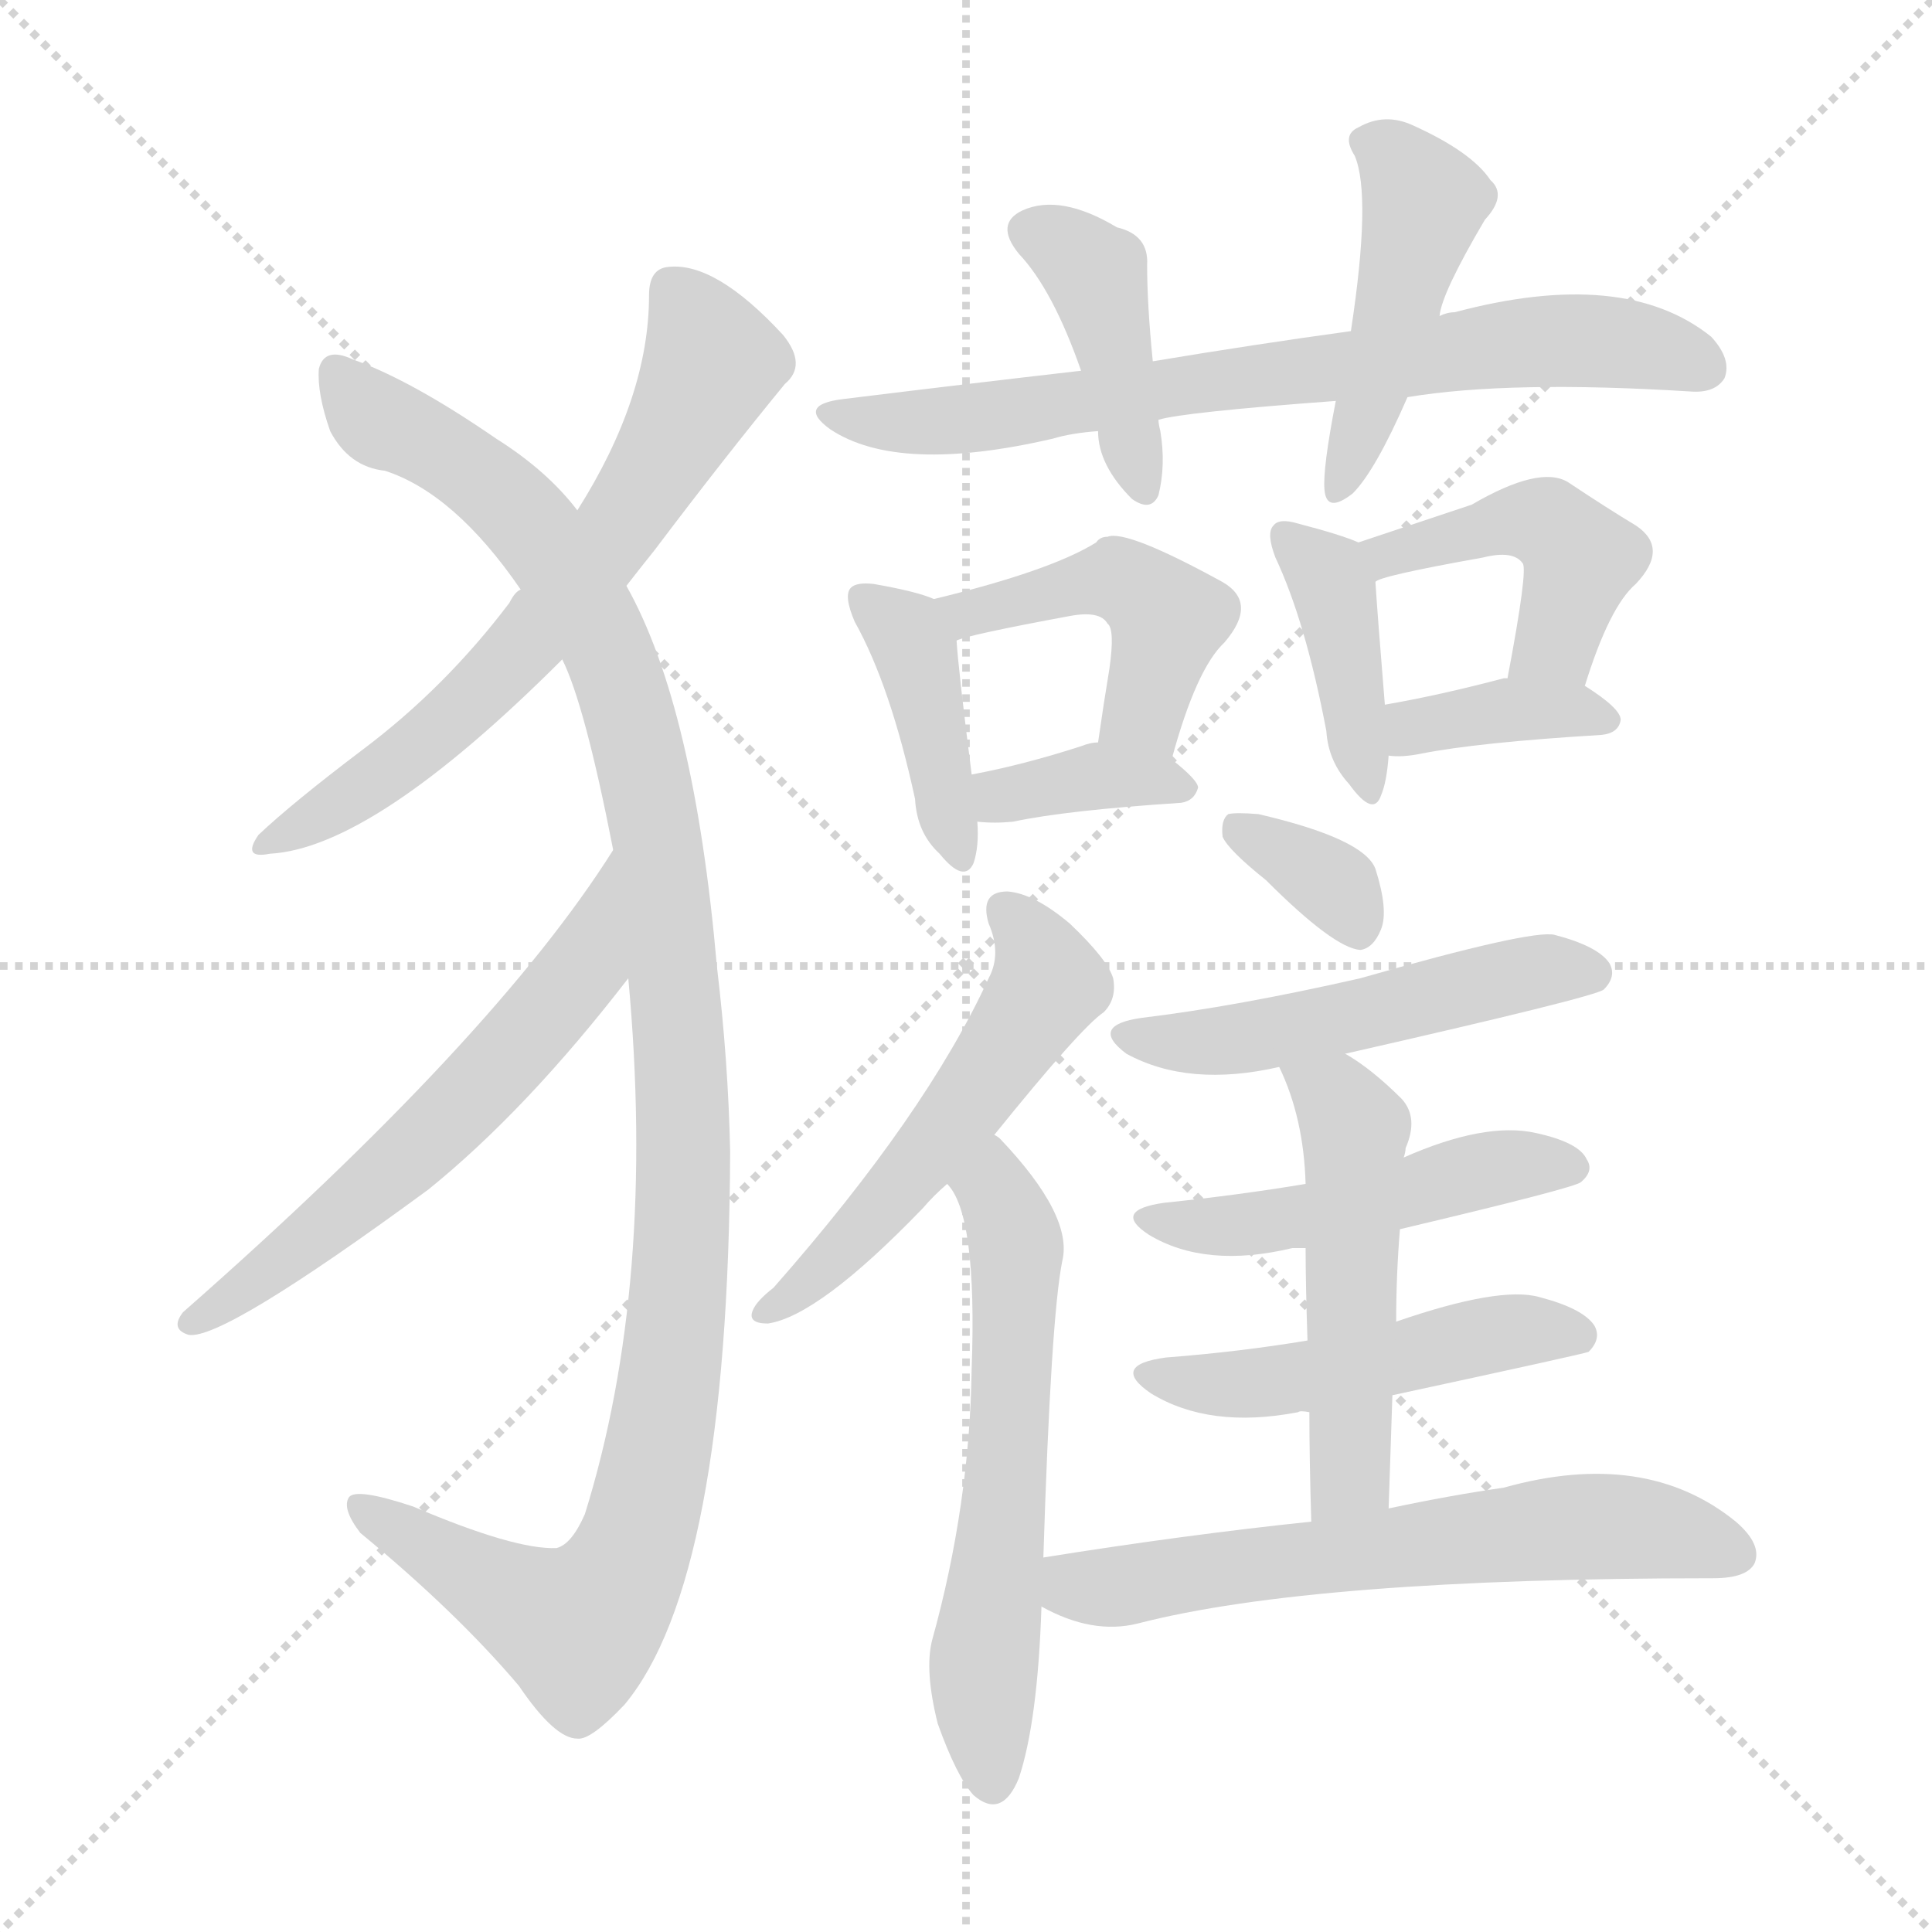 <svg version="1.1" viewBox="0 0 1024 1024" xmlns="http://www.w3.org/2000/svg">
  <g stroke="lightgray" stroke-dasharray="1,1" stroke-width="1" transform="scale(4, 4)">
    <line x1="0" y1="0" x2="256" y2="256"></line>
    <line x1="256" y1="0" x2="0" y2="256"></line>
    <line x1="128" y1="0" x2="128" y2="256"></line>
    <line x1="0" y1="128" x2="256" y2="128"></line>
  </g>
<g transform="scale(1, -1) translate(0, -900)">
   <style type="text/css">
    @keyframes keyframes0 {
      from {
       stroke: blue;
       stroke-dashoffset: 649;
       stroke-width: 128;
       }
       68% {
       animation-timing-function: step-end;
       stroke: blue;
       stroke-dashoffset: 0;
       stroke-width: 128;
       }
       to {
       stroke: black;
       stroke-width: 1024;
       }
       }
       #make-me-a-hanzi-animation-0 {
         animation: keyframes0 0.778s both;
         animation-delay: 0s;
         animation-timing-function: linear;
       }
    @keyframes keyframes1 {
      from {
       stroke: blue;
       stroke-dashoffset: 1132;
       stroke-width: 128;
       }
       79% {
       animation-timing-function: step-end;
       stroke: blue;
       stroke-dashoffset: 0;
       stroke-width: 128;
       }
       to {
       stroke: black;
       stroke-width: 1024;
       }
       }
       #make-me-a-hanzi-animation-1 {
         animation: keyframes1 1.171s both;
         animation-delay: 0.778s;
         animation-timing-function: linear;
       }
    @keyframes keyframes2 {
      from {
       stroke: blue;
       stroke-dashoffset: 594;
       stroke-width: 128;
       }
       66% {
       animation-timing-function: step-end;
       stroke: blue;
       stroke-dashoffset: 0;
       stroke-width: 128;
       }
       to {
       stroke: black;
       stroke-width: 1024;
       }
       }
       #make-me-a-hanzi-animation-2 {
         animation: keyframes2 0.733s both;
         animation-delay: 1.949s;
         animation-timing-function: linear;
       }
    @keyframes keyframes3 {
      from {
       stroke: blue;
       stroke-dashoffset: 723;
       stroke-width: 128;
       }
       70% {
       animation-timing-function: step-end;
       stroke: blue;
       stroke-dashoffset: 0;
       stroke-width: 128;
       }
       to {
       stroke: black;
       stroke-width: 1024;
       }
       }
       #make-me-a-hanzi-animation-3 {
         animation: keyframes3 0.838s both;
         animation-delay: 2.683s;
         animation-timing-function: linear;
       }
    @keyframes keyframes4 {
      from {
       stroke: blue;
       stroke-dashoffset: 410;
       stroke-width: 128;
       }
       57% {
       animation-timing-function: step-end;
       stroke: blue;
       stroke-dashoffset: 0;
       stroke-width: 128;
       }
       to {
       stroke: black;
       stroke-width: 1024;
       }
       }
       #make-me-a-hanzi-animation-4 {
         animation: keyframes4 0.584s both;
         animation-delay: 3.521s;
         animation-timing-function: linear;
       }
    @keyframes keyframes5 {
      from {
       stroke: blue;
       stroke-dashoffset: 449;
       stroke-width: 128;
       }
       59% {
       animation-timing-function: step-end;
       stroke: blue;
       stroke-dashoffset: 0;
       stroke-width: 128;
       }
       to {
       stroke: black;
       stroke-width: 1024;
       }
       }
       #make-me-a-hanzi-animation-5 {
         animation: keyframes5 0.615s both;
         animation-delay: 4.105s;
         animation-timing-function: linear;
       }
    @keyframes keyframes6 {
      from {
       stroke: blue;
       stroke-dashoffset: 404;
       stroke-width: 128;
       }
       57% {
       animation-timing-function: step-end;
       stroke: blue;
       stroke-dashoffset: 0;
       stroke-width: 128;
       }
       to {
       stroke: black;
       stroke-width: 1024;
       }
       }
       #make-me-a-hanzi-animation-6 {
         animation: keyframes6 0.579s both;
         animation-delay: 4.72s;
         animation-timing-function: linear;
       }
    @keyframes keyframes7 {
      from {
       stroke: blue;
       stroke-dashoffset: 450;
       stroke-width: 128;
       }
       59% {
       animation-timing-function: step-end;
       stroke: blue;
       stroke-dashoffset: 0;
       stroke-width: 128;
       }
       to {
       stroke: black;
       stroke-width: 1024;
       }
       }
       #make-me-a-hanzi-animation-7 {
         animation: keyframes7 0.616s both;
         animation-delay: 5.299s;
         animation-timing-function: linear;
       }
    @keyframes keyframes8 {
      from {
       stroke: blue;
       stroke-dashoffset: 365;
       stroke-width: 128;
       }
       54% {
       animation-timing-function: step-end;
       stroke: blue;
       stroke-dashoffset: 0;
       stroke-width: 128;
       }
       to {
       stroke: black;
       stroke-width: 1024;
       }
       }
       #make-me-a-hanzi-animation-8 {
         animation: keyframes8 0.547s both;
         animation-delay: 5.915s;
         animation-timing-function: linear;
       }
    @keyframes keyframes9 {
      from {
       stroke: blue;
       stroke-dashoffset: 400;
       stroke-width: 128;
       }
       57% {
       animation-timing-function: step-end;
       stroke: blue;
       stroke-dashoffset: 0;
       stroke-width: 128;
       }
       to {
       stroke: black;
       stroke-width: 1024;
       }
       }
       #make-me-a-hanzi-animation-9 {
         animation: keyframes9 0.576s both;
         animation-delay: 6.462s;
         animation-timing-function: linear;
       }
    @keyframes keyframes10 {
      from {
       stroke: blue;
       stroke-dashoffset: 445;
       stroke-width: 128;
       }
       59% {
       animation-timing-function: step-end;
       stroke: blue;
       stroke-dashoffset: 0;
       stroke-width: 128;
       }
       to {
       stroke: black;
       stroke-width: 1024;
       }
       }
       #make-me-a-hanzi-animation-10 {
         animation: keyframes10 0.612s both;
         animation-delay: 7.038s;
         animation-timing-function: linear;
       }
    @keyframes keyframes11 {
      from {
       stroke: blue;
       stroke-dashoffset: 372;
       stroke-width: 128;
       }
       55% {
       animation-timing-function: step-end;
       stroke: blue;
       stroke-dashoffset: 0;
       stroke-width: 128;
       }
       to {
       stroke: black;
       stroke-width: 1024;
       }
       }
       #make-me-a-hanzi-animation-11 {
         animation: keyframes11 0.553s both;
         animation-delay: 7.65s;
         animation-timing-function: linear;
       }
    @keyframes keyframes12 {
      from {
       stroke: blue;
       stroke-dashoffset: 531;
       stroke-width: 128;
       }
       63% {
       animation-timing-function: step-end;
       stroke: blue;
       stroke-dashoffset: 0;
       stroke-width: 128;
       }
       to {
       stroke: black;
       stroke-width: 1024;
       }
       }
       #make-me-a-hanzi-animation-12 {
         animation: keyframes12 0.682s both;
         animation-delay: 8.203s;
         animation-timing-function: linear;
       }
    @keyframes keyframes13 {
      from {
       stroke: blue;
       stroke-dashoffset: 594;
       stroke-width: 128;
       }
       66% {
       animation-timing-function: step-end;
       stroke: blue;
       stroke-dashoffset: 0;
       stroke-width: 128;
       }
       to {
       stroke: black;
       stroke-width: 1024;
       }
       }
       #make-me-a-hanzi-animation-13 {
         animation: keyframes13 0.733s both;
         animation-delay: 8.885s;
         animation-timing-function: linear;
       }
    @keyframes keyframes14 {
      from {
       stroke: blue;
       stroke-dashoffset: 342;
       stroke-width: 128;
       }
       53% {
       animation-timing-function: step-end;
       stroke: blue;
       stroke-dashoffset: 0;
       stroke-width: 128;
       }
       to {
       stroke: black;
       stroke-width: 1024;
       }
       }
       #make-me-a-hanzi-animation-14 {
         animation: keyframes14 0.528s both;
         animation-delay: 9.618s;
         animation-timing-function: linear;
       }
    @keyframes keyframes15 {
      from {
       stroke: blue;
       stroke-dashoffset: 506;
       stroke-width: 128;
       }
       62% {
       animation-timing-function: step-end;
       stroke: blue;
       stroke-dashoffset: 0;
       stroke-width: 128;
       }
       to {
       stroke: black;
       stroke-width: 1024;
       }
       }
       #make-me-a-hanzi-animation-15 {
         animation: keyframes15 0.662s both;
         animation-delay: 10.146s;
         animation-timing-function: linear;
       }
    @keyframes keyframes16 {
      from {
       stroke: blue;
       stroke-dashoffset: 483;
       stroke-width: 128;
       }
       61% {
       animation-timing-function: step-end;
       stroke: blue;
       stroke-dashoffset: 0;
       stroke-width: 128;
       }
       to {
       stroke: black;
       stroke-width: 1024;
       }
       }
       #make-me-a-hanzi-animation-16 {
         animation: keyframes16 0.643s both;
         animation-delay: 10.808s;
         animation-timing-function: linear;
       }
    @keyframes keyframes17 {
      from {
       stroke: blue;
       stroke-dashoffset: 486;
       stroke-width: 128;
       }
       61% {
       animation-timing-function: step-end;
       stroke: blue;
       stroke-dashoffset: 0;
       stroke-width: 128;
       }
       to {
       stroke: black;
       stroke-width: 1024;
       }
       }
       #make-me-a-hanzi-animation-17 {
         animation: keyframes17 0.646s both;
         animation-delay: 11.451s;
         animation-timing-function: linear;
       }
    @keyframes keyframes18 {
      from {
       stroke: blue;
       stroke-dashoffset: 504;
       stroke-width: 128;
       }
       62% {
       animation-timing-function: step-end;
       stroke: blue;
       stroke-dashoffset: 0;
       stroke-width: 128;
       }
       to {
       stroke: black;
       stroke-width: 1024;
       }
       }
       #make-me-a-hanzi-animation-18 {
         animation: keyframes18 0.66s both;
         animation-delay: 12.097s;
         animation-timing-function: linear;
       }
    @keyframes keyframes19 {
      from {
       stroke: blue;
       stroke-dashoffset: 621;
       stroke-width: 128;
       }
       67% {
       animation-timing-function: step-end;
       stroke: blue;
       stroke-dashoffset: 0;
       stroke-width: 128;
       }
       to {
       stroke: black;
       stroke-width: 1024;
       }
       }
       #make-me-a-hanzi-animation-19 {
         animation: keyframes19 0.755s both;
         animation-delay: 12.757s;
         animation-timing-function: linear;
       }
</style>
<path d="M 276.0 587.5 Q 273.0 586.5 270.0 580.5 Q 236.0 535.5 192.0 502.5 Q 155.0 474.5 137.0 457.5 Q 128.0 444.5 143.0 447.5 Q 198.0 450.5 298.0 550.5 L 332.0 589.5 Q 339.0 598.5 347.0 608.5 Q 384.0 657.5 416.0 696.5 Q 428.0 706.5 415.0 722.5 Q 379.0 761.5 354.0 758.5 Q 344.0 757.5 344.0 743.5 Q 344.0 689.5 306.0 629.5 L 276.0 587.5 Z" fill="lightgray"></path> 
<path d="M 298.0 550.5 Q 310.0 526.5 325.0 449.5 L 333.0 381.5 Q 348.0 219.5 310.0 97.5 Q 303.0 81.5 295.0 79.5 Q 273.0 78.5 219.0 101.5 Q 189.0 111.5 185.0 106.5 Q 181.0 100.5 191.0 87.5 Q 242.0 45.5 275.0 6.5 Q 294.0 -21.5 306.0 -21.5 Q 313.0 -22.5 331.0 -3.5 Q 386.0 62.5 387.0 289.5 Q 386.0 337.5 380.0 387.5 Q 368.0 525.5 332.0 589.5 L 306.0 629.5 Q 290.0 650.5 263.0 667.5 Q 218.0 698.5 187.0 709.5 Q 172.0 716.5 169.0 704.5 Q 168.0 691.5 175.0 671.5 Q 185.0 652.5 204.0 650.5 Q 241.0 638.5 276.0 587.5 L 298.0 550.5 Z" fill="lightgray"></path> 
<path d="M 325.0 449.5 Q 262.0 349.5 97.0 204.5 Q 90.0 195.5 100.0 192.5 Q 118.0 189.5 227.0 269.5 Q 279.0 311.5 333.0 381.5 C 351.0 405.5 341.0 474.5 325.0 449.5 Z" fill="lightgray"></path> 
<path d="M 746.0 689.5 Q 800.0 698.5 896.0 692.5 Q 909.0 691.5 914.0 699.5 Q 918.0 709.5 907.0 721.5 Q 861.0 758.5 771.0 734.5 Q 767.0 734.5 763.0 732.5 L 716.0 724.5 Q 665.0 717.5 611.0 708.5 L 573.0 703.5 Q 512.0 696.5 447.0 688.5 Q 422.0 685.5 440.0 672.5 Q 476.0 648.5 558.0 667.5 Q 568.0 670.5 582.0 671.5 L 614.0 677.5 Q 627.0 681.5 708.0 687.5 L 746.0 689.5 Z" fill="lightgray"></path> 
<path d="M 611.0 708.5 Q 608.0 738.5 608.0 759.5 Q 609.0 775.5 592.0 779.5 Q 562.0 797.5 542.0 788.5 Q 527.0 781.5 540.0 765.5 Q 558.0 746.5 573.0 703.5 L 582.0 671.5 Q 582.0 653.5 600.0 635.5 Q 610.0 628.5 614.0 637.5 Q 618.0 653.5 615.0 671.5 Q 614.0 675.5 614.0 677.5 L 611.0 708.5 Z" fill="lightgray"></path> 
<path d="M 763.0 732.5 Q 764.0 744.5 787.0 783.5 Q 799.0 796.5 790.0 804.5 Q 780.0 819.5 749.0 833.5 Q 734.0 840.5 720.0 832.5 Q 711.0 828.5 718.0 817.5 Q 727.0 796.5 716.0 724.5 L 708.0 687.5 Q 701.0 651.5 702.0 640.5 Q 703.0 627.5 717.0 638.5 Q 729.0 650.5 746.0 689.5 L 763.0 732.5 Z" fill="lightgray"></path> 
<path d="M 495.0 582.5 Q 486.0 586.5 463.0 590.5 Q 454.0 591.5 451.0 588.5 Q 447.0 584.5 453.0 570.5 Q 472.0 536.5 485.0 476.5 Q 486.0 458.5 498.0 447.5 Q 511.0 431.5 516.0 442.5 Q 519.0 451.5 518.0 464.5 L 515.0 489.5 Q 508.0 544.5 507.0 560.5 C 506.0 578.5 506.0 578.5 495.0 582.5 Z" fill="lightgray"></path> 
<path d="M 621.0 497.5 Q 634.0 545.5 649.0 559.5 Q 667.0 580.5 648.0 591.5 Q 597.0 619.5 587.0 615.5 Q 583.0 615.5 581.0 612.5 Q 557.0 597.5 495.0 582.5 C 466.0 575.5 478.0 551.5 507.0 560.5 Q 513.0 563.5 567.0 573.5 Q 583.0 576.5 587.0 569.5 Q 591.0 566.5 588.0 545.5 Q 585.0 527.5 582.0 506.5 C 578.0 476.5 613.0 468.5 621.0 497.5 Z" fill="lightgray"></path> 
<path d="M 518.0 464.5 Q 527.0 463.5 537.0 464.5 Q 565.0 470.5 626.0 474.5 Q 633.0 475.5 635.0 482.5 Q 635.0 486.5 621.0 497.5 C 606.0 509.5 606.0 509.5 582.0 506.5 Q 578.0 506.5 573.0 504.5 Q 542.0 494.5 515.0 489.5 C 486.0 483.5 488.0 467.5 518.0 464.5 Z" fill="lightgray"></path> 
<path d="M 720.0 612.5 Q 711.0 616.5 688.0 622.5 Q 678.0 625.5 675.0 621.5 Q 671.0 617.5 676.0 604.5 Q 692.0 570.5 703.0 512.5 Q 704.0 496.5 715.0 484.5 Q 728.0 466.5 732.0 478.5 Q 735.0 485.5 736.0 499.5 L 734.0 526.5 Q 730.0 575.5 729.0 591.5 C 728.0 609.5 728.0 609.5 720.0 612.5 Z" fill="lightgray"></path> 
<path d="M 840.0 536.5 Q 853.0 578.5 867.0 590.5 Q 885.0 609.5 867.0 621.5 Q 852.0 630.5 831.0 644.5 Q 816.0 653.5 780.0 632.5 Q 759.0 625.5 720.0 612.5 C 692.0 603.5 701.0 579.5 729.0 591.5 Q 730.0 594.5 786.0 604.5 Q 802.0 608.5 807.0 601.5 Q 810.0 598.5 799.0 540.5 C 793.0 511.5 831.0 507.5 840.0 536.5 Z" fill="lightgray"></path> 
<path d="M 736.0 499.5 Q 743.0 498.5 753.0 500.5 Q 783.0 506.5 849.0 510.5 Q 858.0 511.5 859.0 518.5 Q 859.0 524.5 840.0 536.5 L 799.0 540.5 Q 798.0 540.5 797.0 540.5 Q 763.0 531.5 734.0 526.5 C 704.0 521.5 706.0 501.5 736.0 499.5 Z" fill="lightgray"></path> 
<path d="M 527.0 298.5 Q 573.0 355.5 585.0 363.5 Q 592.0 370.5 590.0 381.5 Q 587.0 391.5 567.0 410.5 Q 548.0 426.5 534.0 427.5 Q 519.0 427.5 524.0 410.5 Q 531.0 394.5 524.0 381.5 Q 491.0 309.5 410.0 217.5 Q 401.0 210.5 399.0 205.5 Q 396.0 198.5 407.0 198.5 Q 434.0 202.5 489.0 259.5 Q 495.0 266.5 502.0 272.5 L 527.0 298.5 Z" fill="lightgray"></path> 
<path d="M 502.0 272.5 Q 518.0 256.5 515.0 174.5 Q 514.0 102.5 494.0 30.5 Q 490.0 14.5 497.0 -13.5 Q 507.0 -41.5 516.0 -51.5 Q 531.0 -64.5 540.0 -42.5 Q 550.0 -12.5 552.0 48.5 L 553.0 74.5 Q 557.0 201.5 563.0 231.5 Q 569.0 255.5 530.0 296.5 Q 529.0 297.5 527.0 298.5 C 505.0 318.5 486.0 298.5 502.0 272.5 Z" fill="lightgray"></path> 
<path d="M 671.0 433.5 Q 707.0 397.5 721.0 396.5 Q 728.0 397.5 732.0 407.5 Q 736.0 417.5 729.0 439.5 Q 723.0 455.5 667.0 468.5 Q 655.0 469.5 651.0 468.5 Q 647.0 465.5 648.0 456.5 Q 651.0 449.5 671.0 433.5 Z" fill="lightgray"></path> 
<path d="M 713.0 341.5 Q 845.0 371.5 850.0 375.5 Q 857.0 382.5 853.0 389.5 Q 847.0 398.5 824.0 404.5 Q 812.0 407.5 721.0 381.5 Q 655.0 366.5 605.0 360.5 Q 577.0 356.5 597.0 341.5 Q 630.0 323.5 678.0 334.5 L 713.0 341.5 Z" fill="lightgray"></path> 
<path d="M 742.0 248.5 Q 835.0 270.5 838.0 273.5 Q 845.0 279.5 841.0 285.5 Q 837.0 294.5 814.0 299.5 Q 787.0 305.5 744.0 286.5 L 692.0 272.5 Q 656.0 266.5 617.0 262.5 Q 589.0 258.5 609.0 245.5 Q 639.0 227.5 685.0 238.5 Q 688.0 238.5 692.0 238.5 L 742.0 248.5 Z" fill="lightgray"></path> 
<path d="M 738.0 160.5 Q 840.0 182.5 842.0 183.5 Q 849.0 190.5 845.0 197.5 Q 839.0 206.5 816.0 212.5 Q 795.0 218.5 740.0 199.5 L 693.0 189.5 Q 657.0 183.5 618.0 180.5 Q 588.0 176.5 610.0 161.5 Q 641.0 142.5 688.0 151.5 Q 689.0 152.5 694.0 151.5 L 738.0 160.5 Z" fill="lightgray"></path> 
<path d="M 736.0 100.5 Q 737.0 131.5 738.0 160.5 L 740.0 199.5 Q 740.0 224.5 742.0 248.5 L 744.0 286.5 Q 745.0 289.5 745.0 291.5 Q 752.0 307.5 743.0 317.5 Q 727.0 333.5 713.0 341.5 C 688.0 357.5 666.0 361.5 678.0 334.5 Q 691.0 307.5 692.0 272.5 L 692.0 238.5 Q 692.0 219.5 693.0 189.5 L 694.0 151.5 Q 694.0 126.5 695.0 93.5 C 696.0 63.5 735.0 70.5 736.0 100.5 Z" fill="lightgray"></path> 
<path d="M 552.0 48.5 Q 579.0 33.5 603.0 39.5 Q 696.0 63.5 908.0 63.5 Q 926.0 63.5 930.0 71.5 Q 934.0 81.5 920.0 93.5 Q 872.0 132.5 797.0 111.5 Q 769.0 107.5 736.0 100.5 L 695.0 93.5 Q 628.0 86.5 553.0 74.5 C 523.0 69.5 525.0 61.5 552.0 48.5 Z" fill="lightgray"></path> 
      <clipPath id="make-me-a-hanzi-clip-0">
      <path d="M 276.0 587.5 Q 273.0 586.5 270.0 580.5 Q 236.0 535.5 192.0 502.5 Q 155.0 474.5 137.0 457.5 Q 128.0 444.5 143.0 447.5 Q 198.0 450.5 298.0 550.5 L 332.0 589.5 Q 339.0 598.5 347.0 608.5 Q 384.0 657.5 416.0 696.5 Q 428.0 706.5 415.0 722.5 Q 379.0 761.5 354.0 758.5 Q 344.0 757.5 344.0 743.5 Q 344.0 689.5 306.0 629.5 L 276.0 587.5 Z" fill="lightgray"></path>
      </clipPath>
      <path clip-path="url(#make-me-a-hanzi-clip-0)" d="M 356.0 746.5 L 378.0 707.5 L 326.0 617.5 L 262.0 539.5 L 207.0 492.5 L 146.0 455.5 " fill="none" id="make-me-a-hanzi-animation-0" stroke-dasharray="521 1042" stroke-linecap="round"></path>

      <clipPath id="make-me-a-hanzi-clip-1">
      <path d="M 298.0 550.5 Q 310.0 526.5 325.0 449.5 L 333.0 381.5 Q 348.0 219.5 310.0 97.5 Q 303.0 81.5 295.0 79.5 Q 273.0 78.5 219.0 101.5 Q 189.0 111.5 185.0 106.5 Q 181.0 100.5 191.0 87.5 Q 242.0 45.5 275.0 6.5 Q 294.0 -21.5 306.0 -21.5 Q 313.0 -22.5 331.0 -3.5 Q 386.0 62.5 387.0 289.5 Q 386.0 337.5 380.0 387.5 Q 368.0 525.5 332.0 589.5 L 306.0 629.5 Q 290.0 650.5 263.0 667.5 Q 218.0 698.5 187.0 709.5 Q 172.0 716.5 169.0 704.5 Q 168.0 691.5 175.0 671.5 Q 185.0 652.5 204.0 650.5 Q 241.0 638.5 276.0 587.5 L 298.0 550.5 Z" fill="lightgray"></path>
      </clipPath>
      <path clip-path="url(#make-me-a-hanzi-clip-1)" d="M 179.0 702.5 L 197.0 679.5 L 267.0 636.5 L 323.0 553.5 L 349.0 452.5 L 363.0 278.5 L 347.0 123.5 L 337.0 81.5 L 320.0 50.5 L 302.0 38.5 L 189.0 102.5 " fill="none" id="make-me-a-hanzi-animation-1" stroke-dasharray="1004 2008" stroke-linecap="round"></path>

      <clipPath id="make-me-a-hanzi-clip-2">
      <path d="M 325.0 449.5 Q 262.0 349.5 97.0 204.5 Q 90.0 195.5 100.0 192.5 Q 118.0 189.5 227.0 269.5 Q 279.0 311.5 333.0 381.5 C 351.0 405.5 341.0 474.5 325.0 449.5 Z" fill="lightgray"></path>
      </clipPath>
      <path clip-path="url(#make-me-a-hanzi-clip-2)" d="M 325.0 442.5 L 309.0 387.5 L 249.0 317.5 L 170.0 246.5 L 102.0 199.5 " fill="none" id="make-me-a-hanzi-animation-2" stroke-dasharray="466 932" stroke-linecap="round"></path>

      <clipPath id="make-me-a-hanzi-clip-3">
      <path d="M 746.0 689.5 Q 800.0 698.5 896.0 692.5 Q 909.0 691.5 914.0 699.5 Q 918.0 709.5 907.0 721.5 Q 861.0 758.5 771.0 734.5 Q 767.0 734.5 763.0 732.5 L 716.0 724.5 Q 665.0 717.5 611.0 708.5 L 573.0 703.5 Q 512.0 696.5 447.0 688.5 Q 422.0 685.5 440.0 672.5 Q 476.0 648.5 558.0 667.5 Q 568.0 670.5 582.0 671.5 L 614.0 677.5 Q 627.0 681.5 708.0 687.5 L 746.0 689.5 Z" fill="lightgray"></path>
      </clipPath>
      <path clip-path="url(#make-me-a-hanzi-clip-3)" d="M 442.0 681.5 L 482.0 675.5 L 527.0 678.5 L 621.0 695.5 L 834.0 719.5 L 881.0 714.5 L 904.0 705.5 " fill="none" id="make-me-a-hanzi-animation-3" stroke-dasharray="595 1190" stroke-linecap="round"></path>

      <clipPath id="make-me-a-hanzi-clip-4">
      <path d="M 611.0 708.5 Q 608.0 738.5 608.0 759.5 Q 609.0 775.5 592.0 779.5 Q 562.0 797.5 542.0 788.5 Q 527.0 781.5 540.0 765.5 Q 558.0 746.5 573.0 703.5 L 582.0 671.5 Q 582.0 653.5 600.0 635.5 Q 610.0 628.5 614.0 637.5 Q 618.0 653.5 615.0 671.5 Q 614.0 675.5 614.0 677.5 L 611.0 708.5 Z" fill="lightgray"></path>
      </clipPath>
      <path clip-path="url(#make-me-a-hanzi-clip-4)" d="M 547.0 776.5 L 565.0 769.5 L 581.0 752.5 L 606.0 644.5 " fill="none" id="make-me-a-hanzi-animation-4" stroke-dasharray="282 564" stroke-linecap="round"></path>

      <clipPath id="make-me-a-hanzi-clip-5">
      <path d="M 763.0 732.5 Q 764.0 744.5 787.0 783.5 Q 799.0 796.5 790.0 804.5 Q 780.0 819.5 749.0 833.5 Q 734.0 840.5 720.0 832.5 Q 711.0 828.5 718.0 817.5 Q 727.0 796.5 716.0 724.5 L 708.0 687.5 Q 701.0 651.5 702.0 640.5 Q 703.0 627.5 717.0 638.5 Q 729.0 650.5 746.0 689.5 L 763.0 732.5 Z" fill="lightgray"></path>
      </clipPath>
      <path clip-path="url(#make-me-a-hanzi-clip-5)" d="M 730.0 823.5 L 755.0 790.5 L 710.0 645.5 " fill="none" id="make-me-a-hanzi-animation-5" stroke-dasharray="321 642" stroke-linecap="round"></path>

      <clipPath id="make-me-a-hanzi-clip-6">
      <path d="M 495.0 582.5 Q 486.0 586.5 463.0 590.5 Q 454.0 591.5 451.0 588.5 Q 447.0 584.5 453.0 570.5 Q 472.0 536.5 485.0 476.5 Q 486.0 458.5 498.0 447.5 Q 511.0 431.5 516.0 442.5 Q 519.0 451.5 518.0 464.5 L 515.0 489.5 Q 508.0 544.5 507.0 560.5 C 506.0 578.5 506.0 578.5 495.0 582.5 Z" fill="lightgray"></path>
      </clipPath>
      <path clip-path="url(#make-me-a-hanzi-clip-6)" d="M 458.0 583.5 L 485.0 554.5 L 508.0 448.5 " fill="none" id="make-me-a-hanzi-animation-6" stroke-dasharray="276 552" stroke-linecap="round"></path>

      <clipPath id="make-me-a-hanzi-clip-7">
      <path d="M 621.0 497.5 Q 634.0 545.5 649.0 559.5 Q 667.0 580.5 648.0 591.5 Q 597.0 619.5 587.0 615.5 Q 583.0 615.5 581.0 612.5 Q 557.0 597.5 495.0 582.5 C 466.0 575.5 478.0 551.5 507.0 560.5 Q 513.0 563.5 567.0 573.5 Q 583.0 576.5 587.0 569.5 Q 591.0 566.5 588.0 545.5 Q 585.0 527.5 582.0 506.5 C 578.0 476.5 613.0 468.5 621.0 497.5 Z" fill="lightgray"></path>
      </clipPath>
      <path clip-path="url(#make-me-a-hanzi-clip-7)" d="M 506.0 581.5 L 516.0 574.5 L 586.0 593.5 L 611.0 582.5 L 619.0 572.5 L 609.0 530.5 L 590.0 512.5 " fill="none" id="make-me-a-hanzi-animation-7" stroke-dasharray="322 644" stroke-linecap="round"></path>

      <clipPath id="make-me-a-hanzi-clip-8">
      <path d="M 518.0 464.5 Q 527.0 463.5 537.0 464.5 Q 565.0 470.5 626.0 474.5 Q 633.0 475.5 635.0 482.5 Q 635.0 486.5 621.0 497.5 C 606.0 509.5 606.0 509.5 582.0 506.5 Q 578.0 506.5 573.0 504.5 Q 542.0 494.5 515.0 489.5 C 486.0 483.5 488.0 467.5 518.0 464.5 Z" fill="lightgray"></path>
      </clipPath>
      <path clip-path="url(#make-me-a-hanzi-clip-8)" d="M 523.0 471.5 L 531.0 478.5 L 570.0 487.5 L 628.0 481.5 " fill="none" id="make-me-a-hanzi-animation-8" stroke-dasharray="237 474" stroke-linecap="round"></path>

      <clipPath id="make-me-a-hanzi-clip-9">
      <path d="M 720.0 612.5 Q 711.0 616.5 688.0 622.5 Q 678.0 625.5 675.0 621.5 Q 671.0 617.5 676.0 604.5 Q 692.0 570.5 703.0 512.5 Q 704.0 496.5 715.0 484.5 Q 728.0 466.5 732.0 478.5 Q 735.0 485.5 736.0 499.5 L 734.0 526.5 Q 730.0 575.5 729.0 591.5 C 728.0 609.5 728.0 609.5 720.0 612.5 Z" fill="lightgray"></path>
      </clipPath>
      <path clip-path="url(#make-me-a-hanzi-clip-9)" d="M 682.0 616.5 L 707.0 586.5 L 724.0 482.5 " fill="none" id="make-me-a-hanzi-animation-9" stroke-dasharray="272 544" stroke-linecap="round"></path>

      <clipPath id="make-me-a-hanzi-clip-10">
      <path d="M 840.0 536.5 Q 853.0 578.5 867.0 590.5 Q 885.0 609.5 867.0 621.5 Q 852.0 630.5 831.0 644.5 Q 816.0 653.5 780.0 632.5 Q 759.0 625.5 720.0 612.5 C 692.0 603.5 701.0 579.5 729.0 591.5 Q 730.0 594.5 786.0 604.5 Q 802.0 608.5 807.0 601.5 Q 810.0 598.5 799.0 540.5 C 793.0 511.5 831.0 507.5 840.0 536.5 Z" fill="lightgray"></path>
      </clipPath>
      <path clip-path="url(#make-me-a-hanzi-clip-10)" d="M 728.0 597.5 L 736.0 606.5 L 772.0 612.5 L 795.0 623.5 L 820.0 622.5 L 837.0 602.5 L 825.0 559.5 L 807.0 552.5 " fill="none" id="make-me-a-hanzi-animation-10" stroke-dasharray="317 634" stroke-linecap="round"></path>

      <clipPath id="make-me-a-hanzi-clip-11">
      <path d="M 736.0 499.5 Q 743.0 498.5 753.0 500.5 Q 783.0 506.5 849.0 510.5 Q 858.0 511.5 859.0 518.5 Q 859.0 524.5 840.0 536.5 L 799.0 540.5 Q 798.0 540.5 797.0 540.5 Q 763.0 531.5 734.0 526.5 C 704.0 521.5 706.0 501.5 736.0 499.5 Z" fill="lightgray"></path>
      </clipPath>
      <path clip-path="url(#make-me-a-hanzi-clip-11)" d="M 740.0 506.5 L 749.0 514.5 L 798.0 523.5 L 832.0 524.5 L 851.0 518.5 " fill="none" id="make-me-a-hanzi-animation-11" stroke-dasharray="244 488" stroke-linecap="round"></path>

      <clipPath id="make-me-a-hanzi-clip-12">
      <path d="M 527.0 298.5 Q 573.0 355.5 585.0 363.5 Q 592.0 370.5 590.0 381.5 Q 587.0 391.5 567.0 410.5 Q 548.0 426.5 534.0 427.5 Q 519.0 427.5 524.0 410.5 Q 531.0 394.5 524.0 381.5 Q 491.0 309.5 410.0 217.5 Q 401.0 210.5 399.0 205.5 Q 396.0 198.5 407.0 198.5 Q 434.0 202.5 489.0 259.5 Q 495.0 266.5 502.0 272.5 L 527.0 298.5 Z" fill="lightgray"></path>
      </clipPath>
      <path clip-path="url(#make-me-a-hanzi-clip-12)" d="M 533.0 416.5 L 549.0 398.5 L 555.0 378.5 L 518.0 320.5 L 471.0 262.5 L 406.0 205.5 " fill="none" id="make-me-a-hanzi-animation-12" stroke-dasharray="403 806" stroke-linecap="round"></path>

      <clipPath id="make-me-a-hanzi-clip-13">
      <path d="M 502.0 272.5 Q 518.0 256.5 515.0 174.5 Q 514.0 102.5 494.0 30.5 Q 490.0 14.5 497.0 -13.5 Q 507.0 -41.5 516.0 -51.5 Q 531.0 -64.5 540.0 -42.5 Q 550.0 -12.5 552.0 48.5 L 553.0 74.5 Q 557.0 201.5 563.0 231.5 Q 569.0 255.5 530.0 296.5 Q 529.0 297.5 527.0 298.5 C 505.0 318.5 486.0 298.5 502.0 272.5 Z" fill="lightgray"></path>
      </clipPath>
      <path clip-path="url(#make-me-a-hanzi-clip-13)" d="M 525.0 292.5 L 539.0 238.5 L 534.0 110.5 L 521.0 13.5 L 526.0 -42.5 " fill="none" id="make-me-a-hanzi-animation-13" stroke-dasharray="466 932" stroke-linecap="round"></path>

      <clipPath id="make-me-a-hanzi-clip-14">
      <path d="M 671.0 433.5 Q 707.0 397.5 721.0 396.5 Q 728.0 397.5 732.0 407.5 Q 736.0 417.5 729.0 439.5 Q 723.0 455.5 667.0 468.5 Q 655.0 469.5 651.0 468.5 Q 647.0 465.5 648.0 456.5 Q 651.0 449.5 671.0 433.5 Z" fill="lightgray"></path>
      </clipPath>
      <path clip-path="url(#make-me-a-hanzi-clip-14)" d="M 655.0 461.5 L 701.0 435.5 L 720.0 408.5 " fill="none" id="make-me-a-hanzi-animation-14" stroke-dasharray="214 428" stroke-linecap="round"></path>

      <clipPath id="make-me-a-hanzi-clip-15">
      <path d="M 713.0 341.5 Q 845.0 371.5 850.0 375.5 Q 857.0 382.5 853.0 389.5 Q 847.0 398.5 824.0 404.5 Q 812.0 407.5 721.0 381.5 Q 655.0 366.5 605.0 360.5 Q 577.0 356.5 597.0 341.5 Q 630.0 323.5 678.0 334.5 L 713.0 341.5 Z" fill="lightgray"></path>
      </clipPath>
      <path clip-path="url(#make-me-a-hanzi-clip-15)" d="M 599.0 351.5 L 654.0 348.5 L 817.0 385.5 L 845.0 383.5 " fill="none" id="make-me-a-hanzi-animation-15" stroke-dasharray="378 756" stroke-linecap="round"></path>

      <clipPath id="make-me-a-hanzi-clip-16">
      <path d="M 742.0 248.5 Q 835.0 270.5 838.0 273.5 Q 845.0 279.5 841.0 285.5 Q 837.0 294.5 814.0 299.5 Q 787.0 305.5 744.0 286.5 L 692.0 272.5 Q 656.0 266.5 617.0 262.5 Q 589.0 258.5 609.0 245.5 Q 639.0 227.5 685.0 238.5 Q 688.0 238.5 692.0 238.5 L 742.0 248.5 Z" fill="lightgray"></path>
      </clipPath>
      <path clip-path="url(#make-me-a-hanzi-clip-16)" d="M 611.0 255.5 L 619.0 250.5 L 657.0 250.5 L 751.0 267.5 L 786.0 280.5 L 833.0 281.5 " fill="none" id="make-me-a-hanzi-animation-16" stroke-dasharray="355 710" stroke-linecap="round"></path>

      <clipPath id="make-me-a-hanzi-clip-17">
      <path d="M 738.0 160.5 Q 840.0 182.5 842.0 183.5 Q 849.0 190.5 845.0 197.5 Q 839.0 206.5 816.0 212.5 Q 795.0 218.5 740.0 199.5 L 693.0 189.5 Q 657.0 183.5 618.0 180.5 Q 588.0 176.5 610.0 161.5 Q 641.0 142.5 688.0 151.5 Q 689.0 152.5 694.0 151.5 L 738.0 160.5 Z" fill="lightgray"></path>
      </clipPath>
      <path clip-path="url(#make-me-a-hanzi-clip-17)" d="M 612.0 172.5 L 647.0 165.5 L 748.0 179.5 L 801.0 194.5 L 838.0 191.5 " fill="none" id="make-me-a-hanzi-animation-17" stroke-dasharray="358 716" stroke-linecap="round"></path>

      <clipPath id="make-me-a-hanzi-clip-18">
      <path d="M 736.0 100.5 Q 737.0 131.5 738.0 160.5 L 740.0 199.5 Q 740.0 224.5 742.0 248.5 L 744.0 286.5 Q 745.0 289.5 745.0 291.5 Q 752.0 307.5 743.0 317.5 Q 727.0 333.5 713.0 341.5 C 688.0 357.5 666.0 361.5 678.0 334.5 Q 691.0 307.5 692.0 272.5 L 692.0 238.5 Q 692.0 219.5 693.0 189.5 L 694.0 151.5 Q 694.0 126.5 695.0 93.5 C 696.0 63.5 735.0 70.5 736.0 100.5 Z" fill="lightgray"></path>
      </clipPath>
      <path clip-path="url(#make-me-a-hanzi-clip-18)" d="M 685.0 329.5 L 712.0 312.5 L 718.0 294.5 L 716.0 124.5 L 701.0 101.5 " fill="none" id="make-me-a-hanzi-animation-18" stroke-dasharray="376 752" stroke-linecap="round"></path>

      <clipPath id="make-me-a-hanzi-clip-19">
      <path d="M 552.0 48.5 Q 579.0 33.5 603.0 39.5 Q 696.0 63.5 908.0 63.5 Q 926.0 63.5 930.0 71.5 Q 934.0 81.5 920.0 93.5 Q 872.0 132.5 797.0 111.5 Q 769.0 107.5 736.0 100.5 L 695.0 93.5 Q 628.0 86.5 553.0 74.5 C 523.0 69.5 525.0 61.5 552.0 48.5 Z" fill="lightgray"></path>
      </clipPath>
      <path clip-path="url(#make-me-a-hanzi-clip-19)" d="M 563.0 67.5 L 570.0 59.5 L 586.0 58.5 L 842.0 91.5 L 891.0 86.5 L 920.0 76.5 " fill="none" id="make-me-a-hanzi-animation-19" stroke-dasharray="493 986" stroke-linecap="round"></path>

</g>
</svg>
